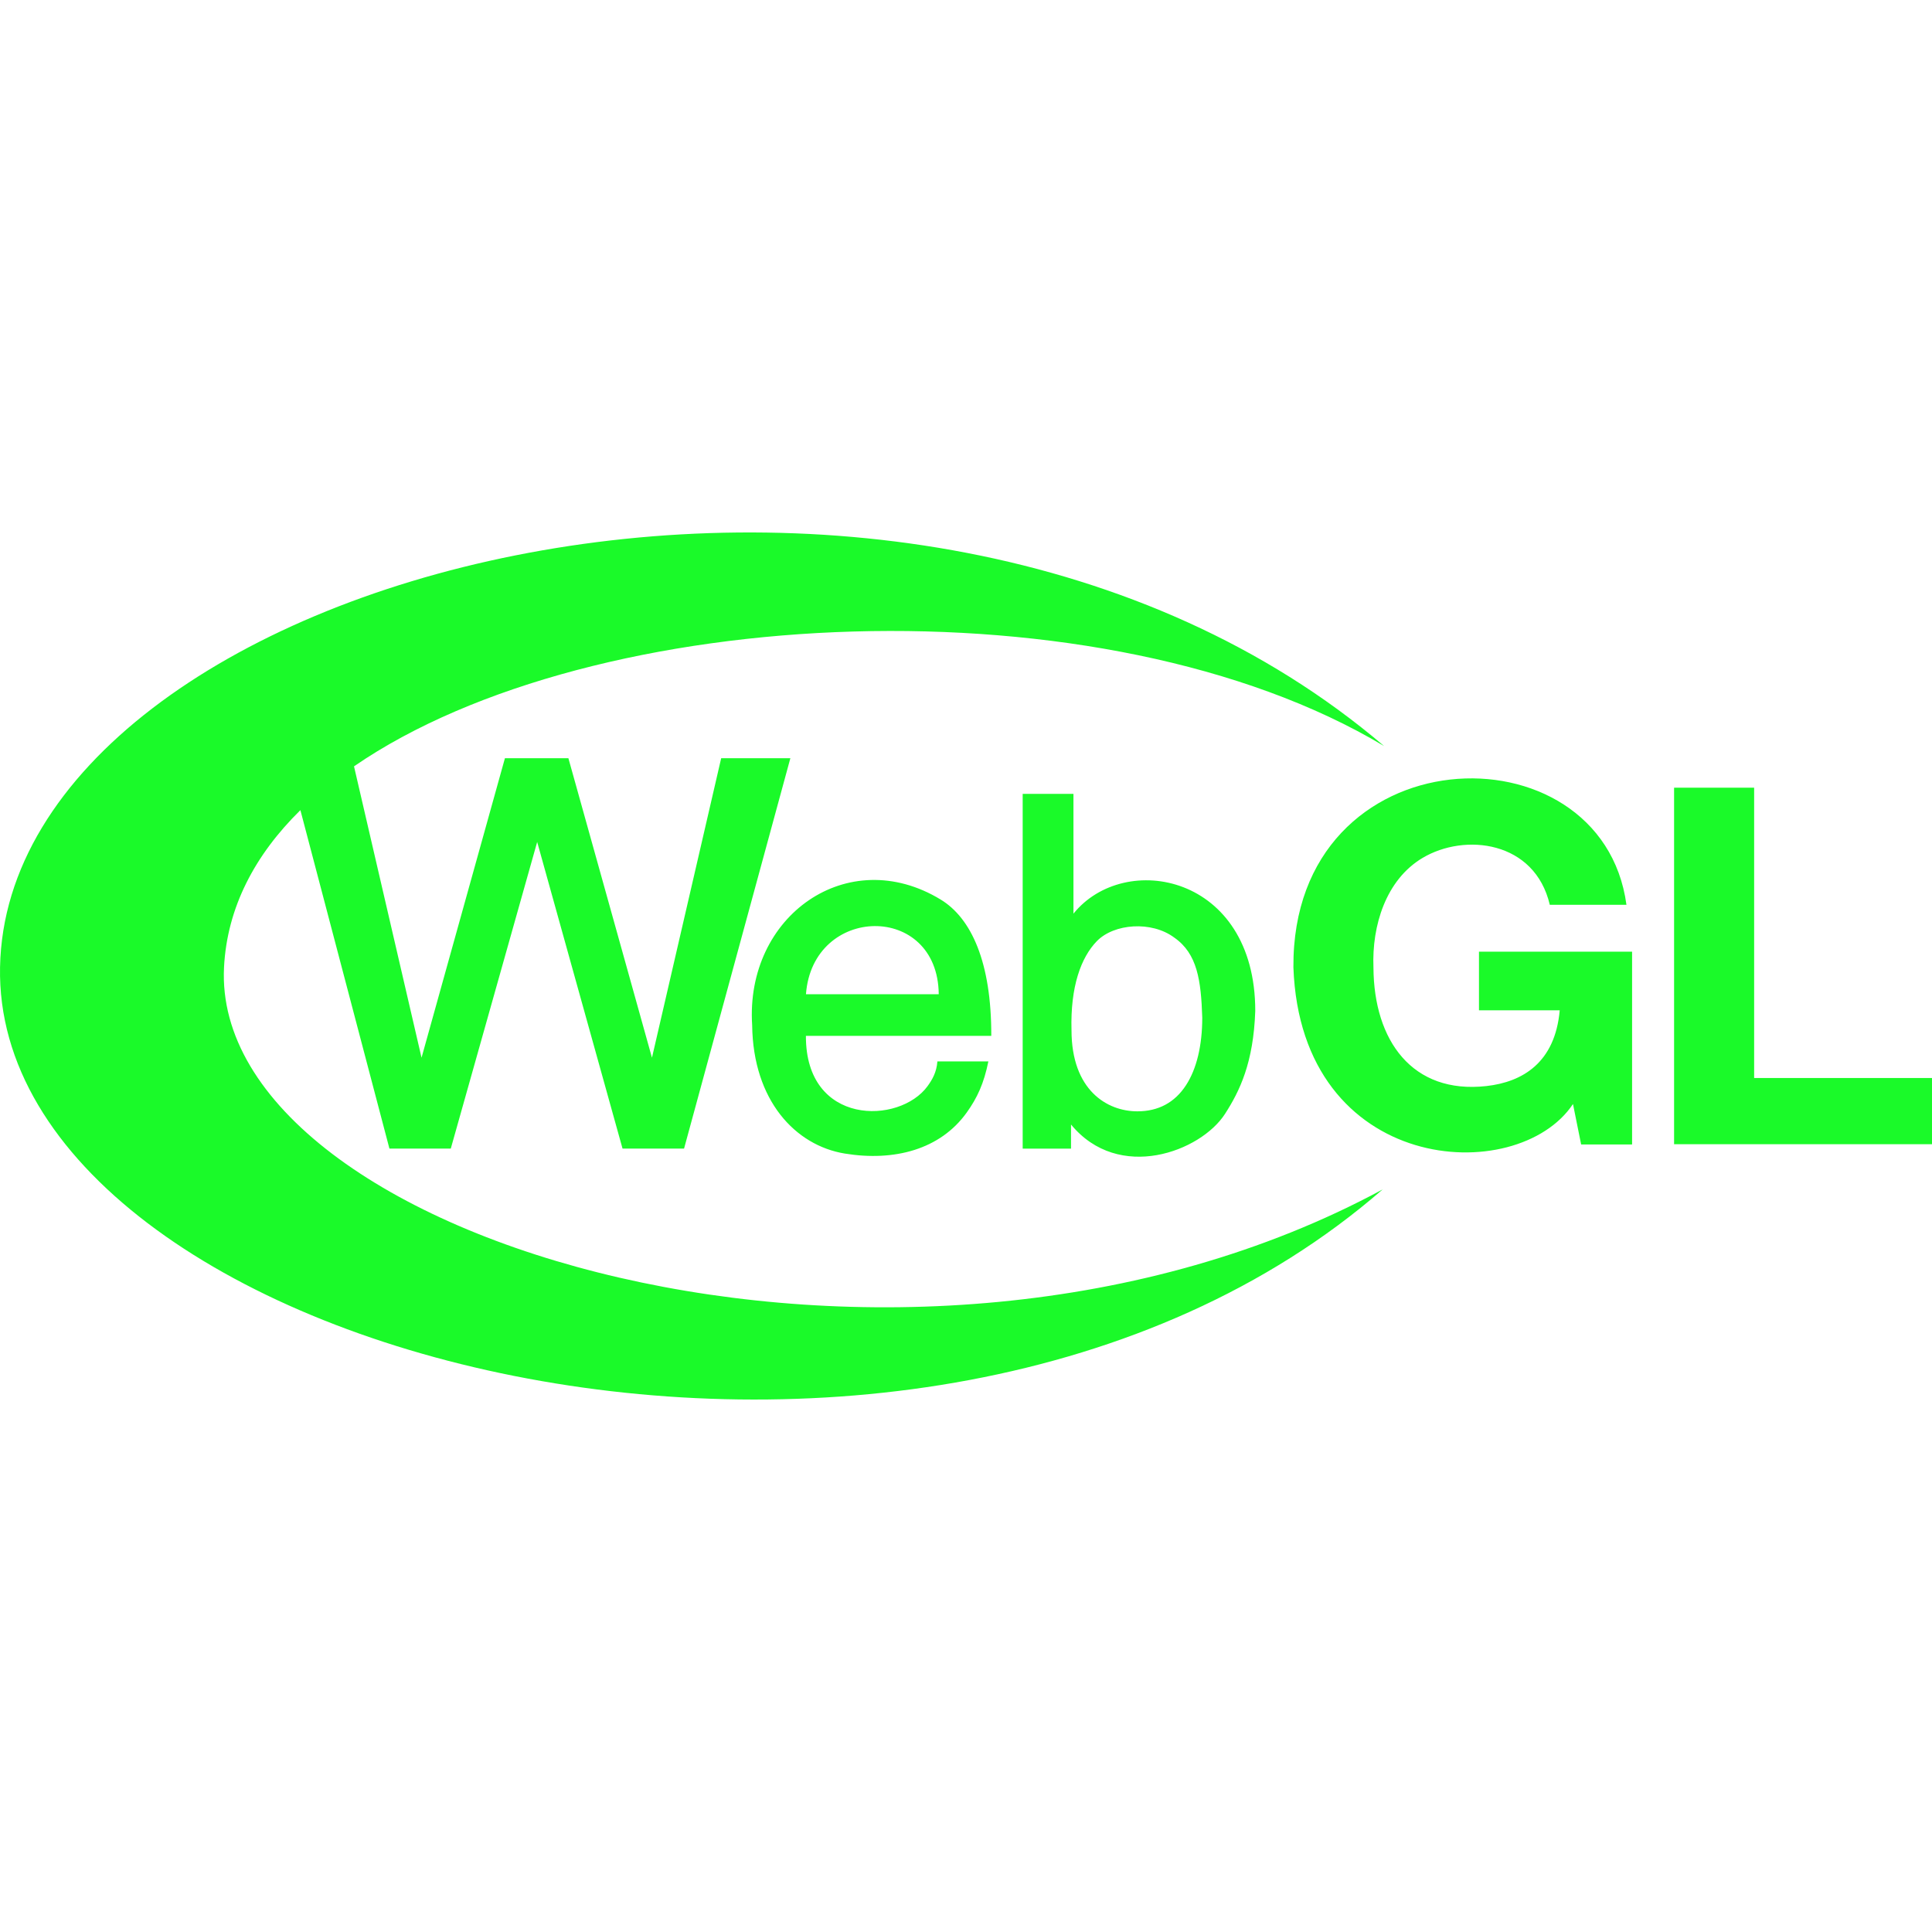<?xml version="1.0" standalone="no"?><!DOCTYPE svg PUBLIC "-//W3C//DTD SVG 1.1//EN" "http://www.w3.org/Graphics/SVG/1.1/DTD/svg11.dtd"><svg t="1720681397204" class="icon" viewBox="0 0 1024 1024" version="1.1" xmlns="http://www.w3.org/2000/svg" p-id="2806" xmlns:xlink="http://www.w3.org/1999/xlink" width="200" height="200"><path d="M732.825 630.428C486.621 844.602-4.035 719.192 0.025 512.544c4.116-209.42 479.828-333.358 733.58-117.108-148.72-89.03-419.206-76.474-545.974 10.74l35.794 154.428 44.198-158.746h33.636l44.296 158.744 36.686-158.744h36.67l-56.346 206.912h-32.612l-45.24-162.52-45.79 162.52H206.401l-47.188-179.38c-24.14 23.734-38.838 51.592-40.472 83.214-7.506 145.306 361.58 254.304 614.08 117.824z m196.904-59.06v-153.88H887.301v188.96H1024.001v-35.08h-94.272z m-145.84-35.88h42.796c-2.472 27.772-19.712 38.01-38.904 40.148-39.268 4.376-59.64-24.134-59.824-62.87-0.884-22.136 6.574-46.428 25.98-58.02 22.48-13.428 59.556-9.072 67.48 24.8h40.63c-13.048-96.702-177.32-91.316-176.52 33.152 3.974 110.008 118.622 116.95 148.184 72.454l4.324 21.44h27.002v-102.198h-81.15v31.096z m-214.936-114.712v63.48c27.116-33.632 96.36-20.808 96.36 51.532-0.94 27.58-8.27 42.522-16.032 54.592-12.872 20.008-56.33 36.394-81.62 5.624v12.8h-25.62v-188.028h26.912z m-1.032 125.256c0 31.736 18.804 42.996 34.908 42.996 11.136 0 19.82-4.666 25.8-13.876 5.62-8.644 8.59-21.016 8.59-35.778-0.642-19.832-2.624-33.88-14.764-42.386-12.156-9.086-32.058-7.452-41.08 1.81-8.41 8.634-14.1 24.114-13.454 47.234zM525.401 549.04h-98.252c-0.198 47.81 49.674 47.098 64.508 26.594 2.508-3.466 4.748-7.324 5.178-13.072h27.022c-2.36 11.678-5.908 19.344-11.494 27.132-14.08 19.626-38.452 25.986-64.586 21.72-26.246-4.284-48.628-28.14-49.116-68.034-3.768-58.026 50.732-96.498 99.92-66.596 16.204 9.852 26.94 33.14 26.82 72.256z m-27.848-22.076c-0.47-48.824-66.86-47.488-70.376 0h70.376z" fill="#1afa29" p-id="2807" class="custom-cursor-on-hover"></path></svg>